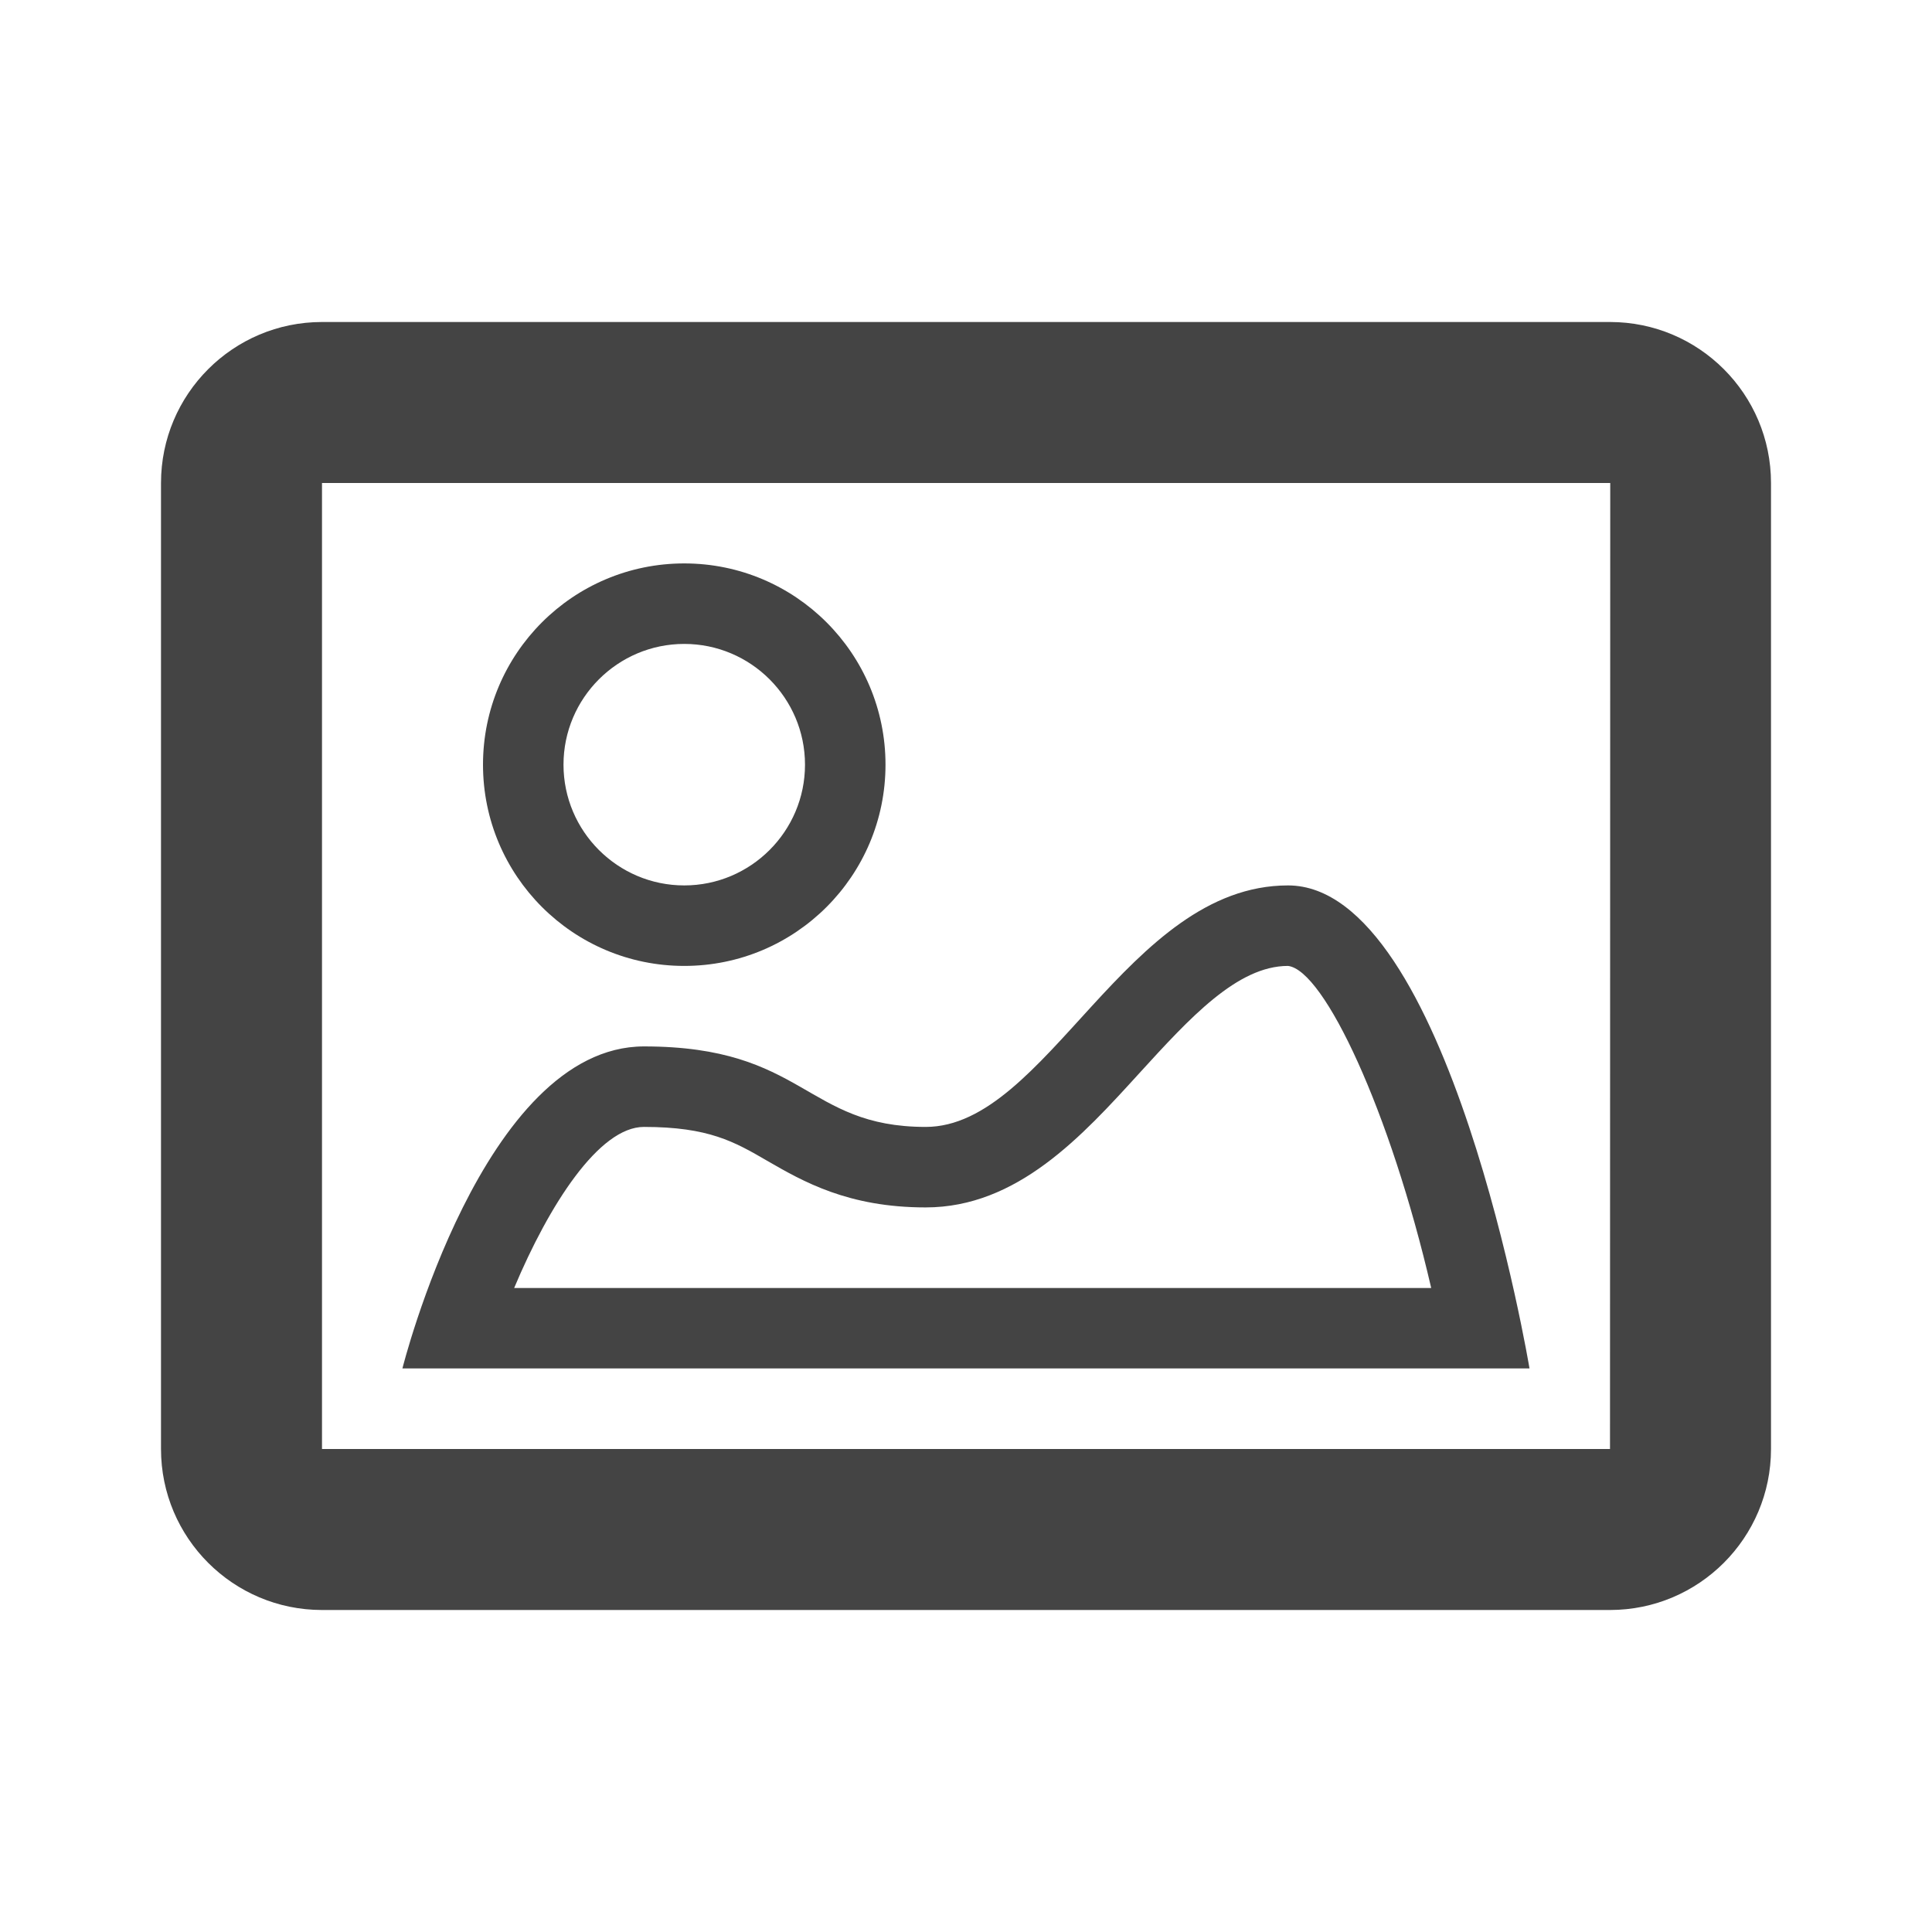 <?xml version="1.0" encoding="utf-8"?>
<!-- Generated by IcoMoon.io -->
<!DOCTYPE svg PUBLIC "-//W3C//DTD SVG 1.1//EN" "http://www.w3.org/Graphics/SVG/1.1/DTD/svg11.dtd">
<svg version="1.1" xmlns="http://www.w3.org/2000/svg" xmlns:xlink="http://www.w3.org/1999/xlink" width="24" height="24" viewBox="0 0 24 24">
<path fill="#444444" d="M8.5 7.999c0.827 0 1.5 0.673 1.5 1.5s-0.673 1.5-1.5 1.5-1.5-0.673-1.5-1.5 0.673-1.5 1.5-1.5zM8.5 6.999c-1.381 0-2.5 1.119-2.5 2.5s1.119 2.5 2.5 2.5 2.5-1.119 2.5-2.5-1.119-2.5-2.5-2.5z"></path>
<path fill="#444444" d="M16 11.999c0.45 0.051 1.27 1.804 1.779 4.001h-11.392c0.434-1.034 1.055-2.001 1.612-2.001 0.806 0 1.125 0.185 1.53 0.42 0.447 0.258 1.006 0.58 1.97 0.58 1.138 0 1.942-0.885 2.653-1.666 0.627-0.687 1.218-1.334 1.848-1.334zM16 10.999c-2 0-3 3-4.5 3s-1.499-1-3.5-1c-2 0-3.001 4-3.001 4h14.001c0 0-1-6-3-6z"></path>
<path fill="#444444" d="M22 6c0-1.104-0.896-2-2-2h-16c-1.104 0-2 0.896-2 2v12c0 1.104 0.896 2 2 2h16c1.104 0 2-0.896 2-2v-12zM20 18h-16v-12h16.003l-0.003 12z"></path>
</svg>
